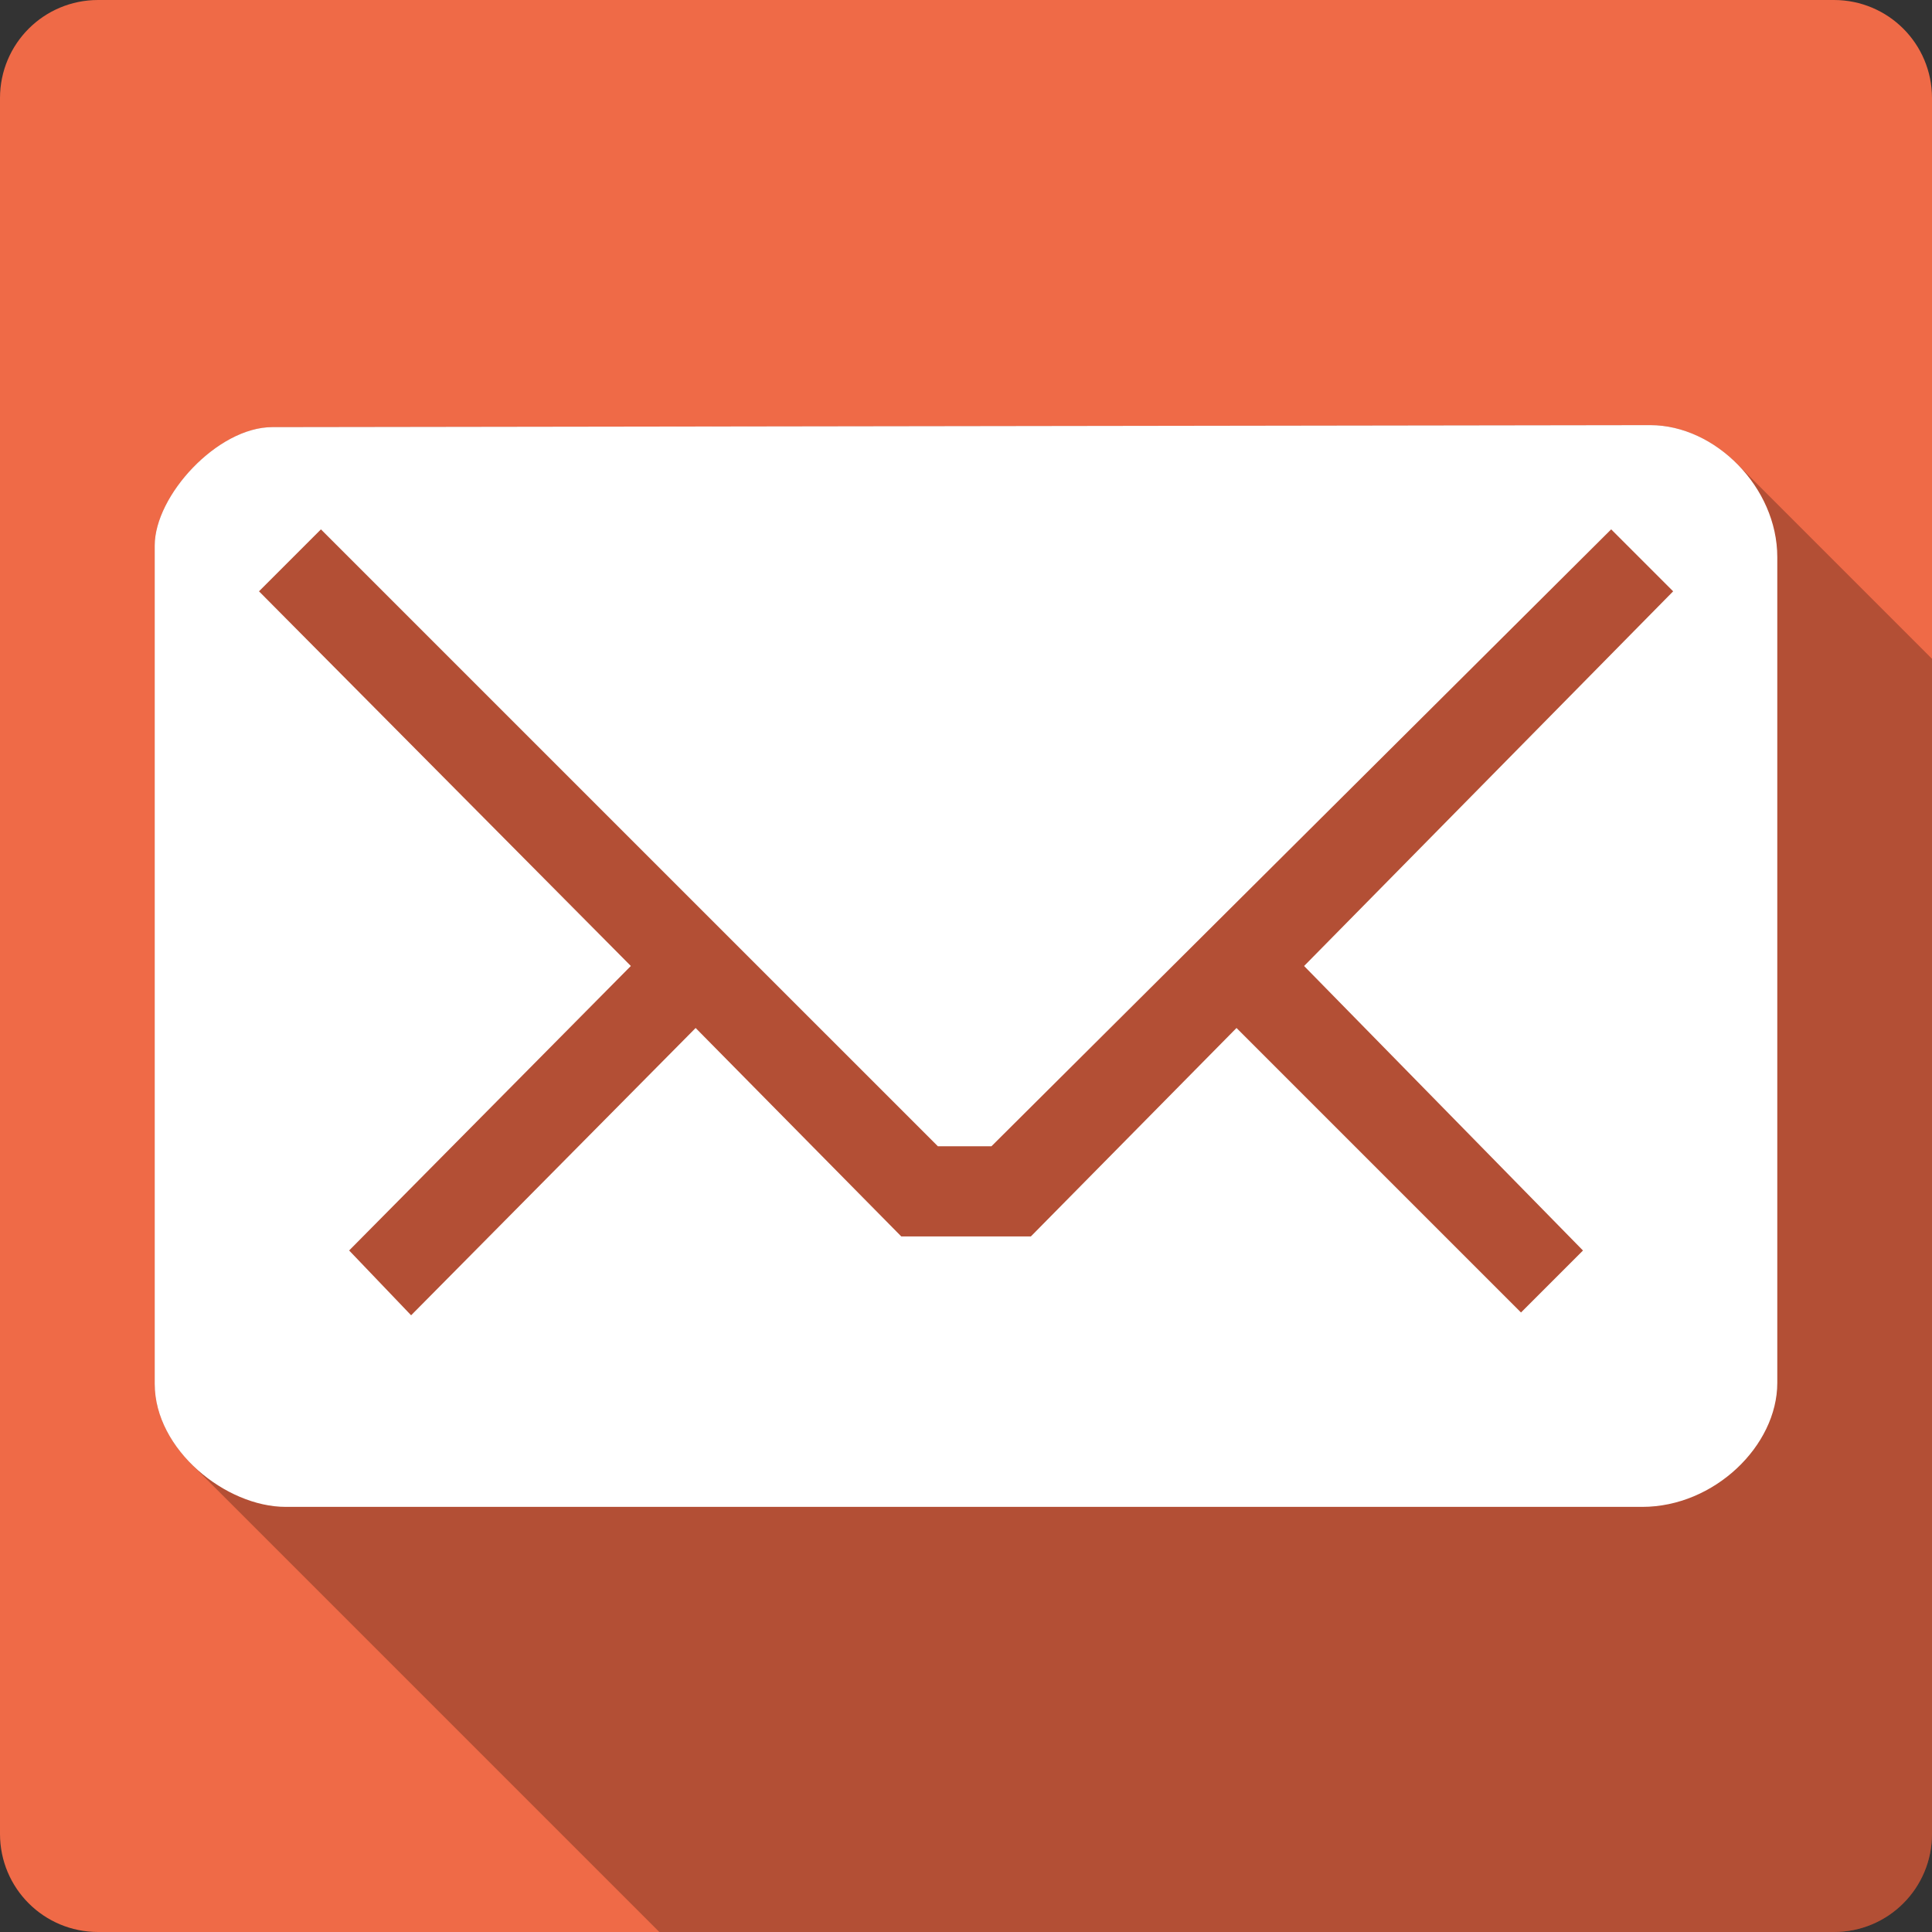 <?xml version="1.0" encoding="UTF-8" standalone="no"?>
<svg
   xmlns:dc="http://purl.org/dc/elements/1.1/"
   xmlns:cc="http://creativecommons.org/ns#"
   xmlns:rdf="http://www.w3.org/1999/02/22-rdf-syntax-ns#"
   xmlns:svg="http://www.w3.org/2000/svg"
   xmlns="http://www.w3.org/2000/svg"
   id="svg2"
   viewBox="0 0 512 512"
   height="100%"
   width="100%"
   version="1.1">
  <rect x="0" y="0" width="512" height="512" fill="#333333" stroke="none"/>
  <defs
     id="defs104" />
  <path
     style="fill:#ef6a47;fill-opacity:1;stroke:none"
     id="rect2986"
     d="m 26,2e-5 c -14.397,0 -26,11.603 -26,26 l 0,460 c 0,14.397 11.603,26 26,26 l 460,0 c 14.397,0 26,-11.603 26,-26 l 0,-460 c 0,-14.397 -11.603,-26 -26,-26 l -460,0 z" />
  <path
     id="path3014"
     d="m 437.34,112.662 -365.164,0.529 -0.012,0 c -14.556,0.01 -31.164,18.163 -31.164,31.395 l 0,222.143 c 0,7.979 3.935,15.474 9.723,21.262 l 124.01,124.01 311.268,0 c 14.397,0 26,-11.603 26,-26 l 0,-311.414 -51.732,-51.732 c -6.226,-6.226 -14.487,-10.191 -22.928,-10.191 z"
     style="opacity:0.25;fill:#000000" />
  <path
     style="fill:#ffffff"
     id="rect3170"
     d="m 72.176,113.191 c -14.558,0 -31.176,18.161 -31.176,31.396 l 0,222.142 c 0,17.463 18.846,32.609 34.723,32.609 l 359.49,0 c 19.064,0 35.787,-16.197 35.787,-32.872 l 0,-218.814 c 0,-18.529 -16.46,-34.989 -33.66,-34.989 l -365.176,0.528 z m 12.872,27.093 163.505,163.495 14.184,0 164.241,-163.495 16.424,16.424 -97.804,99.292 73.909,75.4 -16.424,16.424 -75.395,-75.395 -54.492,55.233 -34.353,0 -54.492,-55.233 -75.4,76.136 -16.426,-17.177 74.655,-75.395 -98.544,-99.29 16.426,-16.426 z" />
</svg>
